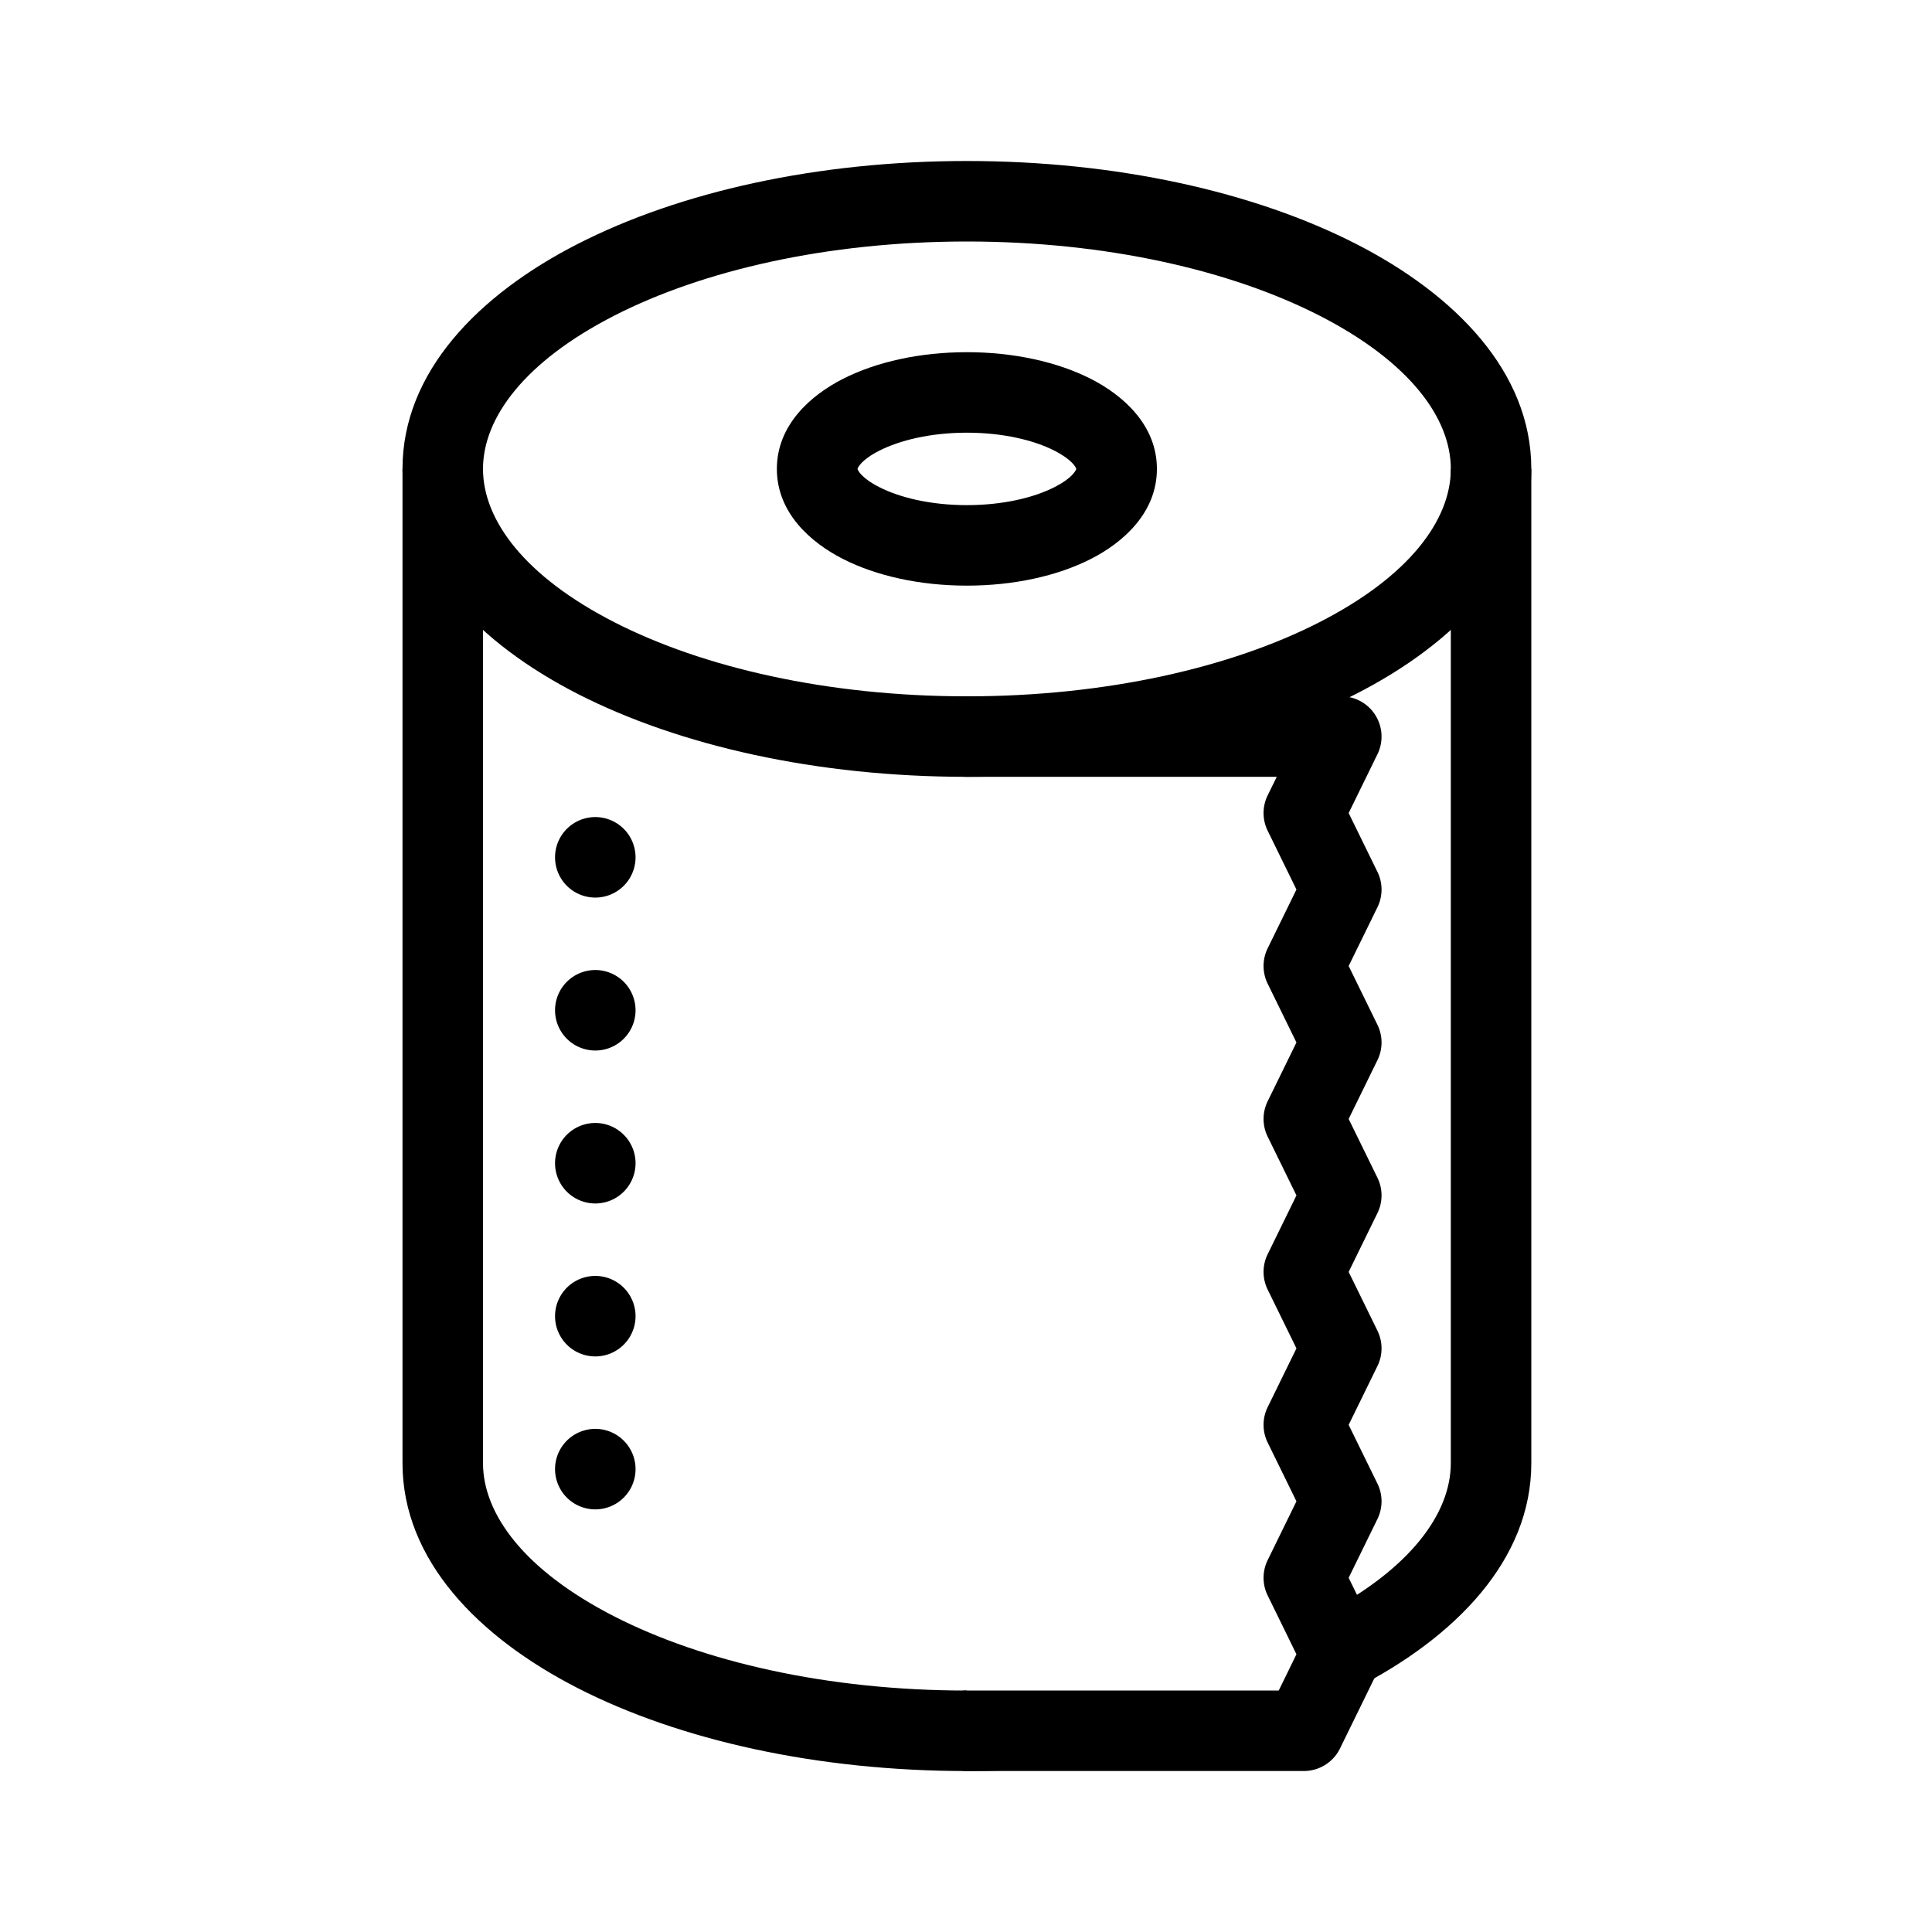 <svg xmlns="http://www.w3.org/2000/svg" width="3em" height="3em" viewBox="0 0 48 48"><g fill="currentColor"><path fill-rule="evenodd" d="M21.304 11.65c.012.037.088.221.542.453c.505.258 1.273.447 2.176.447s1.67-.189 2.176-.447c.454-.232.53-.416.542-.453c-.012-.036-.088-.22-.542-.453c-.505-.258-1.273-.447-2.176-.447s-1.67.19-2.176.447c-.454.232-.53.417-.542.453m-.367-2.234c.84-.43 1.933-.666 3.085-.666s2.245.237 3.086.666c.787.402 1.635 1.138 1.635 2.234s-.848 1.832-1.635 2.234c-.841.43-1.934.666-3.086.666s-2.244-.236-3.085-.666c-.788-.402-1.636-1.137-1.636-2.234s.848-1.832 1.636-2.234" clip-rule="evenodd"/><path fill-rule="evenodd" d="M15.269 7.838C13.026 8.984 12 10.386 12 11.65c0 1.265 1.026 2.667 3.269 3.812c2.188 1.118 5.282 1.838 8.753 1.838s6.565-.72 8.753-1.838c2.243-1.145 3.27-2.547 3.27-3.812s-1.027-2.666-3.27-3.812C30.587 6.721 27.494 6 24.022 6c-3.471 0-6.564.72-8.753 1.838m-.91-1.78C16.884 4.767 20.302 4 24.022 4s7.139.768 9.663 2.057c2.47 1.262 4.36 3.185 4.36 5.593s-1.89 4.332-4.36 5.593c-2.525 1.29-5.942 2.057-9.663 2.057s-7.138-.768-9.663-2.057C11.89 15.982 10 14.058 10 11.65s1.889-4.331 4.36-5.593" clip-rule="evenodd"/><path fill-rule="evenodd" d="M12 36.351v-24.7h-2v24.7c0 2.408 1.889 4.331 4.36 5.593c2.524 1.29 5.942 2.057 9.662 2.057c2.546 0 4.951-.36 7.024-1h-7.024v-1c-3.471 0-6.564-.72-8.753-1.838C13.026 39.018 12 37.616 12 36.35m20.846 3.775l.478.975l-.64 1.307q.52-.218 1.001-.464c2.47-1.262 4.36-3.185 4.36-5.593v-24.7h-2v24.7c0 1.251-1.005 2.637-3.199 3.775" clip-rule="evenodd"/><path d="M15.79 21.3a1 1 0 1 1-2 0a1 1 0 0 1 2 0m0 7.6a1 1 0 1 1-2 0a1 1 0 0 1 2 0m0 7.6a1 1 0 1 1-2 0a1 1 0 0 1 2 0m0-11.4a1 1 0 1 1-2 0a1 1 0 0 1 2 0m0 7.6a1 1 0 1 1-2 0a1 1 0 0 1 2 0"/><path fill-rule="evenodd" d="M23.022 18.3a1 1 0 0 1 1-1h9.302a1 1 0 0 1 .898 1.44l-.715 1.46l.715 1.461a1 1 0 0 1 0 .88L33.507 24l.715 1.46a1 1 0 0 1 0 .88l-.715 1.46l.715 1.46a1 1 0 0 1 0 .88l-.715 1.46l.715 1.46a1 1 0 0 1 0 .88l-.715 1.46l.715 1.46a1 1 0 0 1 0 .88l-.715 1.46l.715 1.46a1 1 0 0 1 0 .88l-.93 1.9a1 1 0 0 1-.898.56h-8.372a1 1 0 0 1 0-2h7.748l.44-.9l-.715-1.46a1 1 0 0 1 0-.88l.715-1.46l-.715-1.46a1 1 0 0 1 0-.88l.715-1.46l-.715-1.46a1 1 0 0 1 0-.88l.715-1.46l-.715-1.46a1 1 0 0 1 0-.88l.715-1.46l-.715-1.46a1 1 0 0 1 0-.88l.715-1.46l-.715-1.46a1 1 0 0 1 0-.88l.226-.46h-7.699a1 1 0 0 1-1-1" clip-rule="evenodd"/></g></svg>